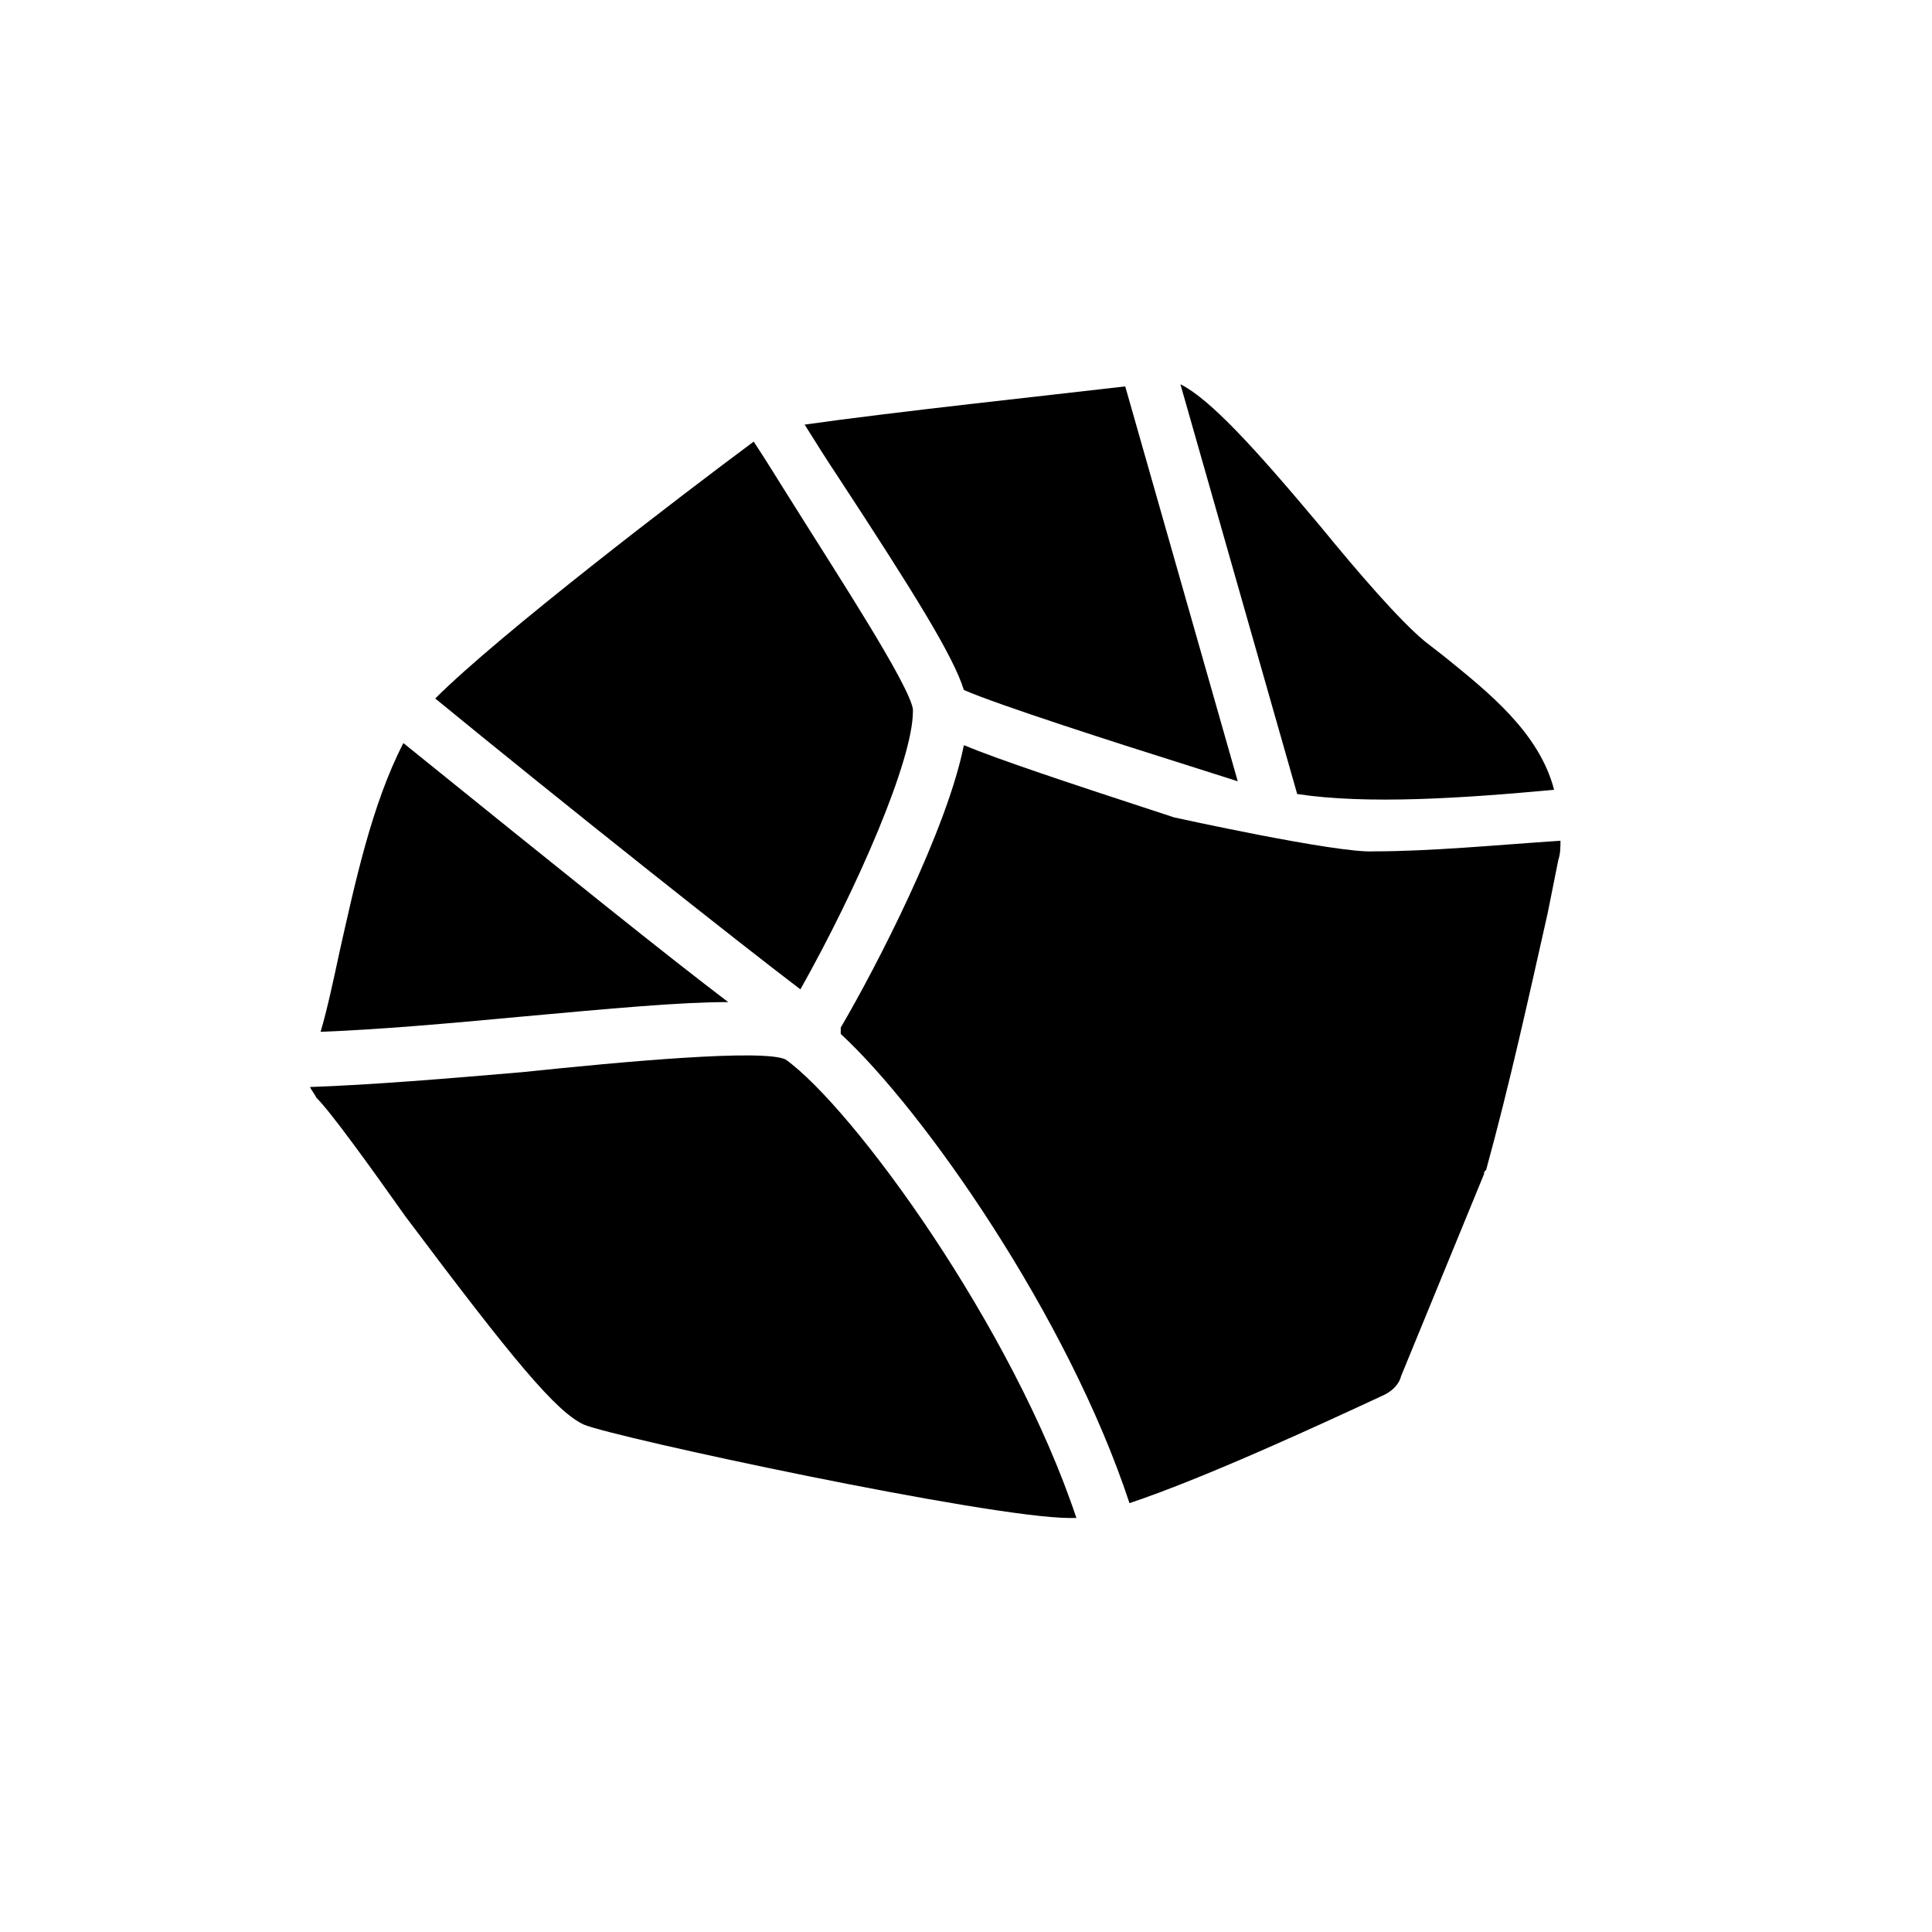 <svg xmlns="http://www.w3.org/2000/svg" xmlns:xlink="http://www.w3.org/1999/xlink" version="1.1" x="0px" y="0px" viewBox="0 0 91 91" style="enable-background:new 0 0 91 91;" xml:space="preserve"><g><path d="M16,44.8c-0.3,1.4-0.6,2.8-0.9,3.8c2.7-0.1,6.1-0.4,9.3-0.7c4.4-0.4,7.6-0.7,9.9-0.7C31.4,45,26.8,41.3,19,35   C17.5,37.9,16.7,41.7,16,44.8z"></path><path d="M37.4,23.8c-0.7-1.1-1.3-2.1-1.9-3c-3.5,2.6-12,9.1-15,12.1c6.1,5,14.3,11.5,17.2,13.7c2.7-4.8,5.3-10.8,5.3-13.1   c0,0,0-0.1,0-0.1c0,0,0,0,0,0C42.8,32.2,39.4,27,37.4,23.8z"></path><path d="M56.1,36.1l2.2,0.7L53,18.2c-3.4,0.4-10.9,1.2-15.1,1.8c0.5,0.8,1,1.6,1.6,2.5c3.6,5.5,5.4,8.4,5.9,10   C47,33.2,52.6,35,56.1,36.1z"></path><path d="M73.2,37.2c-0.7-2.7-3.1-4.6-5.2-6.3l-0.9-0.7c-1.2-1-3.1-3.2-4.9-5.4c-3.1-3.7-5.2-6-6.6-6.7l5.5,19.3   C64.4,37.9,68.9,37.6,73.2,37.2z"></path><path d="M27.5,67.1c1.4,0.6,19.1,4.4,22.9,4.4c0.1,0,0.2,0,0.3,0c-3-9-10.5-19.3-13.7-21.6c-1.1-0.5-7.6,0.1-12.4,0.6   c-3.5,0.3-7.1,0.6-10,0.7c0.1,0.2,0.2,0.3,0.3,0.5c0.7,0.7,2.5,3.2,4.2,5.6C24.2,64.1,26.2,66.5,27.5,67.1z"></path><path d="M55.3,38.5c-5.2-1.7-8.2-2.7-9.9-3.4c-0.8,4-4.1,10.4-5.8,13.3c0,0.1,0,0.2,0,0.3c3.9,3.6,10.7,13.3,13.6,22.1   c3.6-1.2,9.2-3.8,12-5.1c0.4-0.2,0.7-0.5,0.8-0.9l3.9-9.5c0-0.1,0-0.1,0.1-0.2c1.1-4,2-8.1,2.9-12.1l0.5-2.5   c0.1-0.3,0.1-0.6,0.1-0.9c-3,0.2-6.1,0.5-8.8,0.5C63,40.2,55.3,38.5,55.3,38.5z"></path></g></svg>